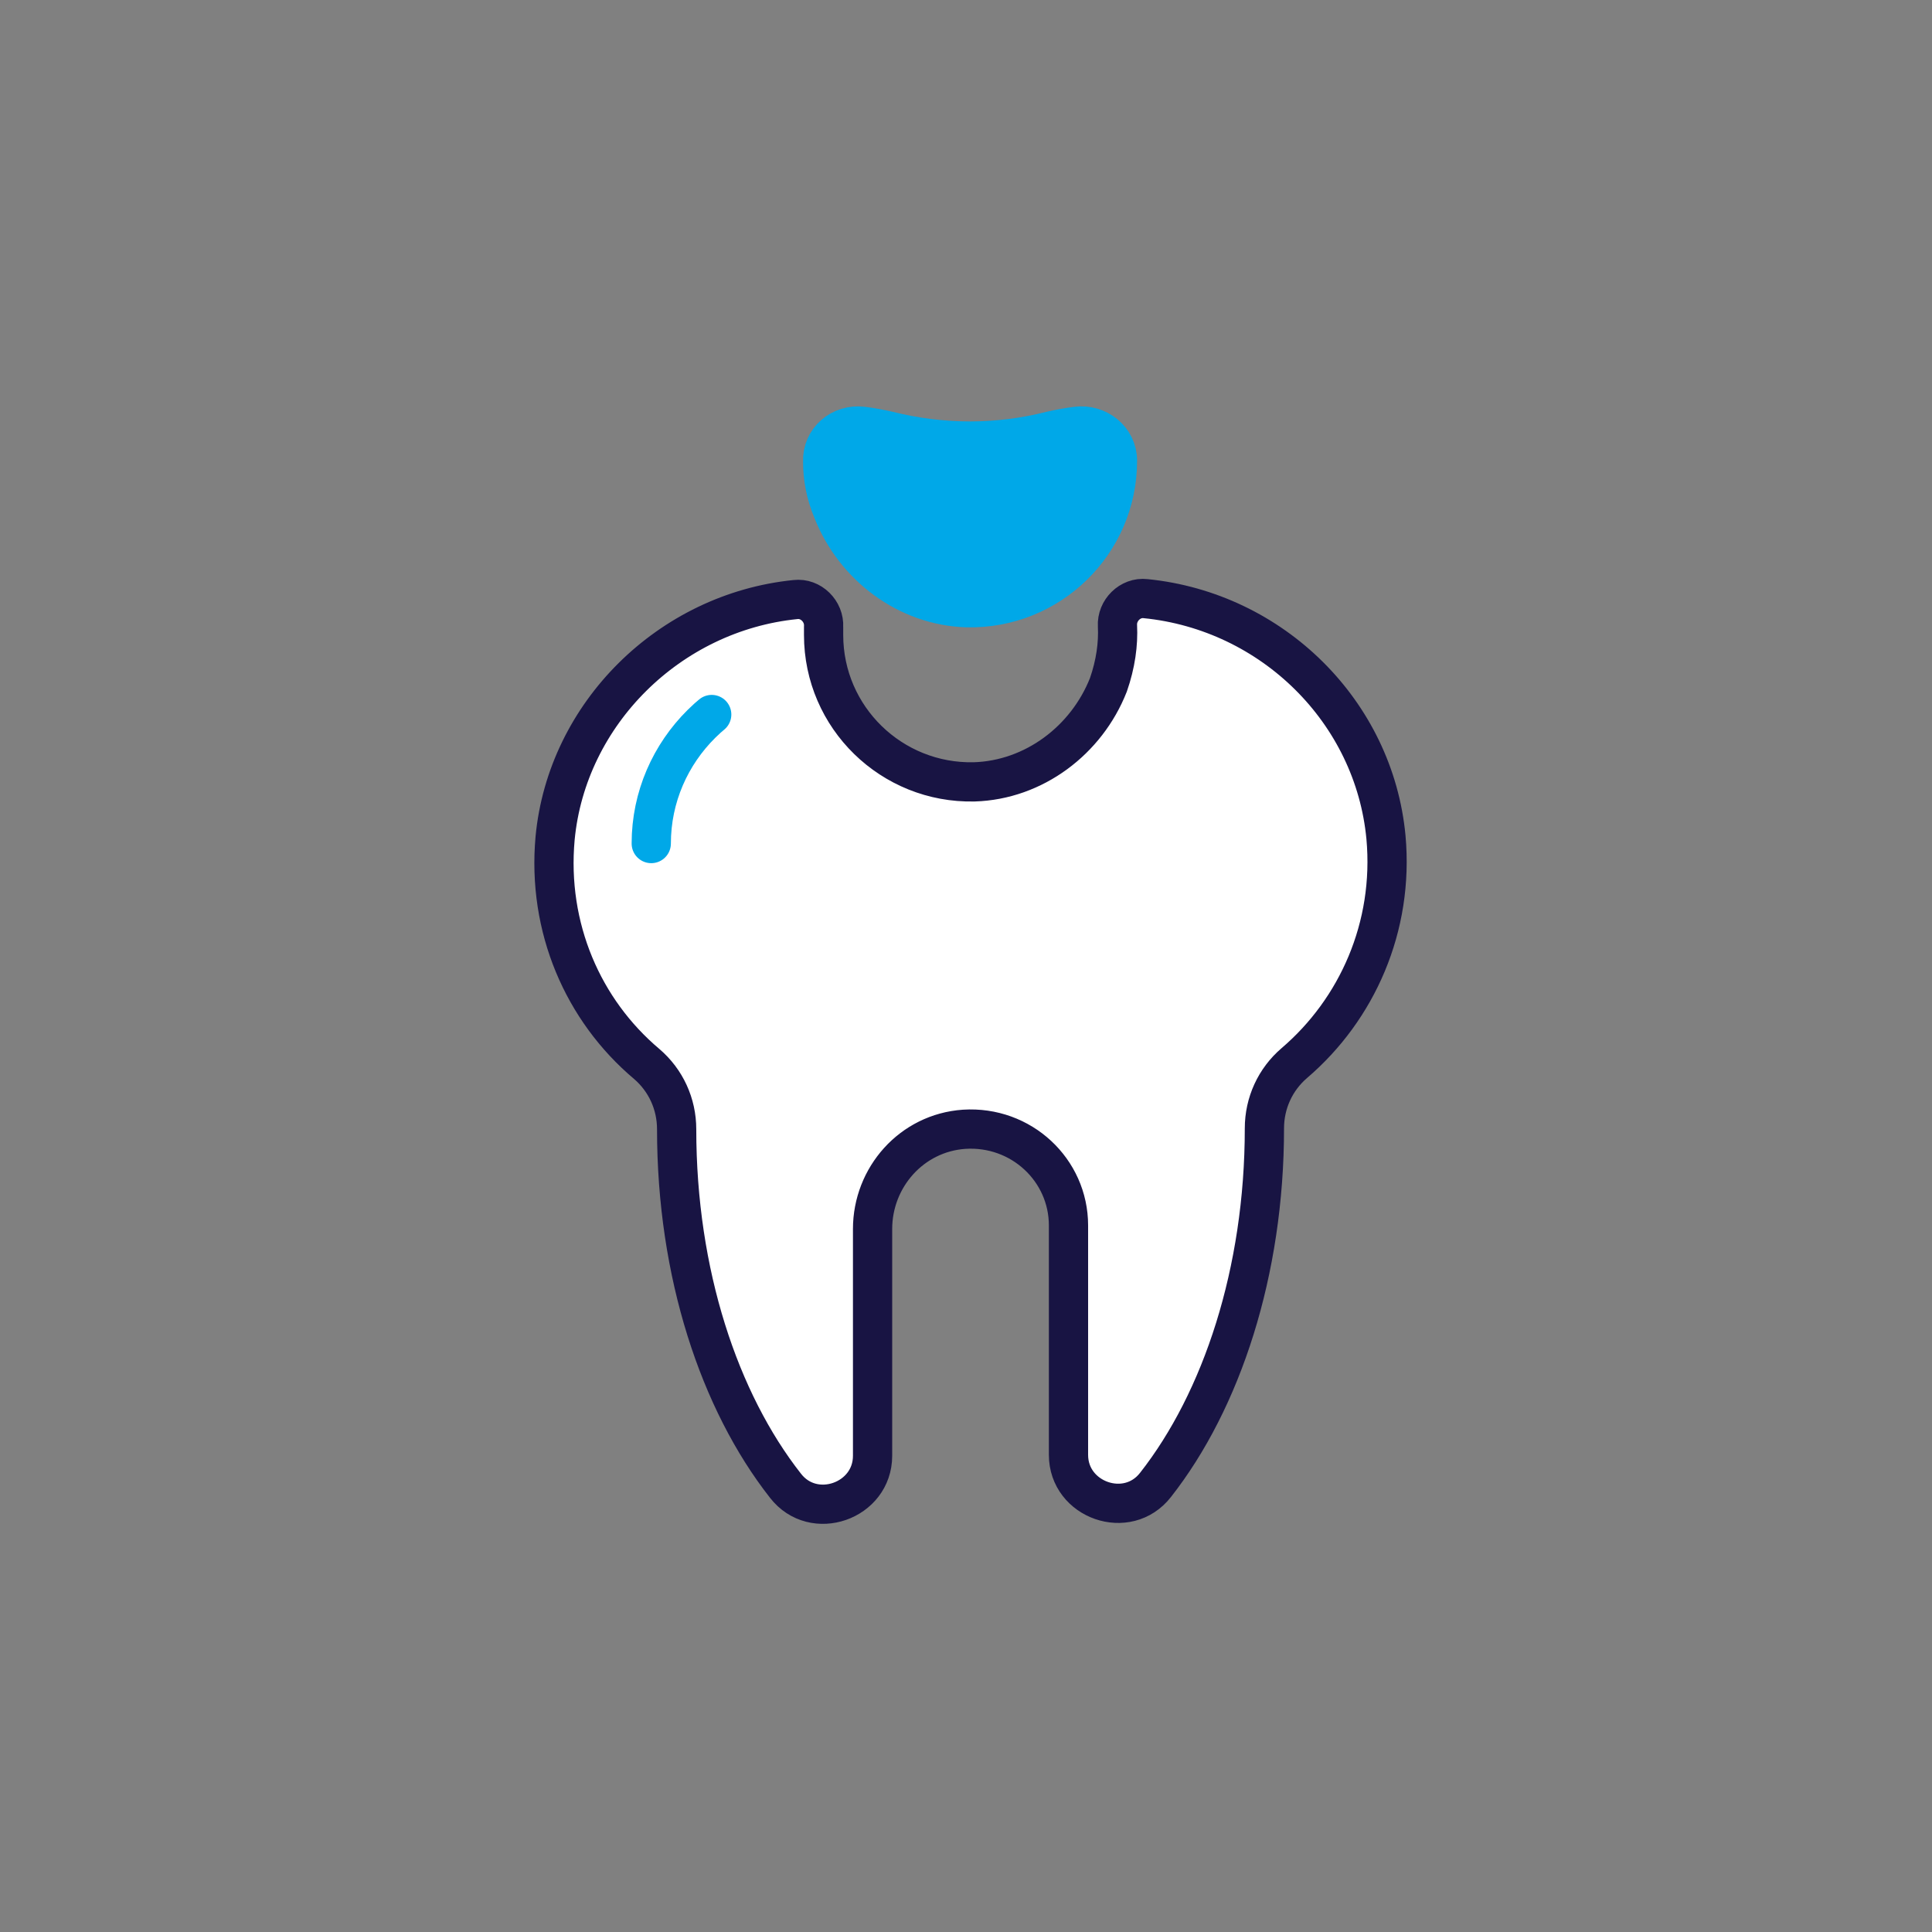 <?xml version="1.0" encoding="utf-8"?>
<!-- Generator: Adobe Illustrator 24.2.3, SVG Export Plug-In . SVG Version: 6.00 Build 0)  -->
<svg version="1.1" id="Capa_1" xmlns="http://www.w3.org/2000/svg" xmlns:xlink="http://www.w3.org/1999/xlink" x="0px" y="0px"
	 viewBox="0 0 213 213" style="enable-background:new 0 0 213 213;" xml:space="preserve">
<rect x="0" y="0" width="213" height="213" fill="#808080" stroke="none"/>
<style type="text/css">
	.st0{fill:#FFFFFF;stroke:#181443;stroke-width:4.326;stroke-linecap:round;stroke-linejoin:round;stroke-miterlimit:10;}
	
		.st1{fill:none;stroke:#00A8E8;stroke-width:4.326;stroke-linecap:round;stroke-linejoin:round;stroke-miterlimit:10;stroke-dasharray:16.22,16.22;}
	.st2{fill:#00A8E8;stroke:#00A8E8;stroke-width:4.326;stroke-linecap:round;stroke-linejoin:round;stroke-miterlimit:10;}
</style>
<path class="st0" d="M152.8,92.3c-1.3-13.8-12.5-24.9-26.5-26.3c0,0,0,0,0,0c-1.7-0.2-3.2,1.3-3.1,3c0.1,2-0.2,4.2-1,6.5
	c-2.4,6.1-8.2,10.5-14.8,10.7c-9.1,0.2-16.6-7.1-16.6-16.2c0-0.3,0-0.6,0-0.9c0.1-1.7-1.4-3.2-3.1-3c0,0,0,0,0,0
	c-13.9,1.4-25.2,12.6-26.5,26.3c-0.9,9.9,3.1,19,10.1,24.9c2.1,1.8,3.3,4.4,3.3,7.2c0,0,0,0,0,0c0,15.9,4.7,30,12,39.3
	c3.1,4,9.6,1.7,9.6-3.3c0-8.2,0-18.7,0-25c0-5.7,4.3-10.6,10.1-11c6.3-0.4,11.5,4.5,11.5,10.6v25.3c0,5,6.5,7.3,9.6,3.3
	c7.3-9.3,12-23.5,12-39.3c0,0,0,0,0,0c0-2.8,1.2-5.4,3.3-7.2C149.6,111.3,153.7,102.2,152.8,92.3z"/>
<path class="st1" d="M71.8,93c0-10.3,8.5-18.7,18.9-18.7"/>
<path class="st2" d="M118.7,47c-0.9,0.1-1.9,0.3-2.8,0.5c-5.9,1.5-12,1.5-18,0c-0.9-0.2-1.9-0.4-2.8-0.5c-2.4-0.3-4.5,1.5-4.4,3.9
	c0,1.7,0.3,3.5,1.1,5.4c2.4,6.1,8.2,10.5,14.8,10.7c9.1,0.2,16.6-7.1,16.6-16.2c0,0,0,0,0,0C123.2,48.4,121,46.7,118.7,47z"/>
</svg>
